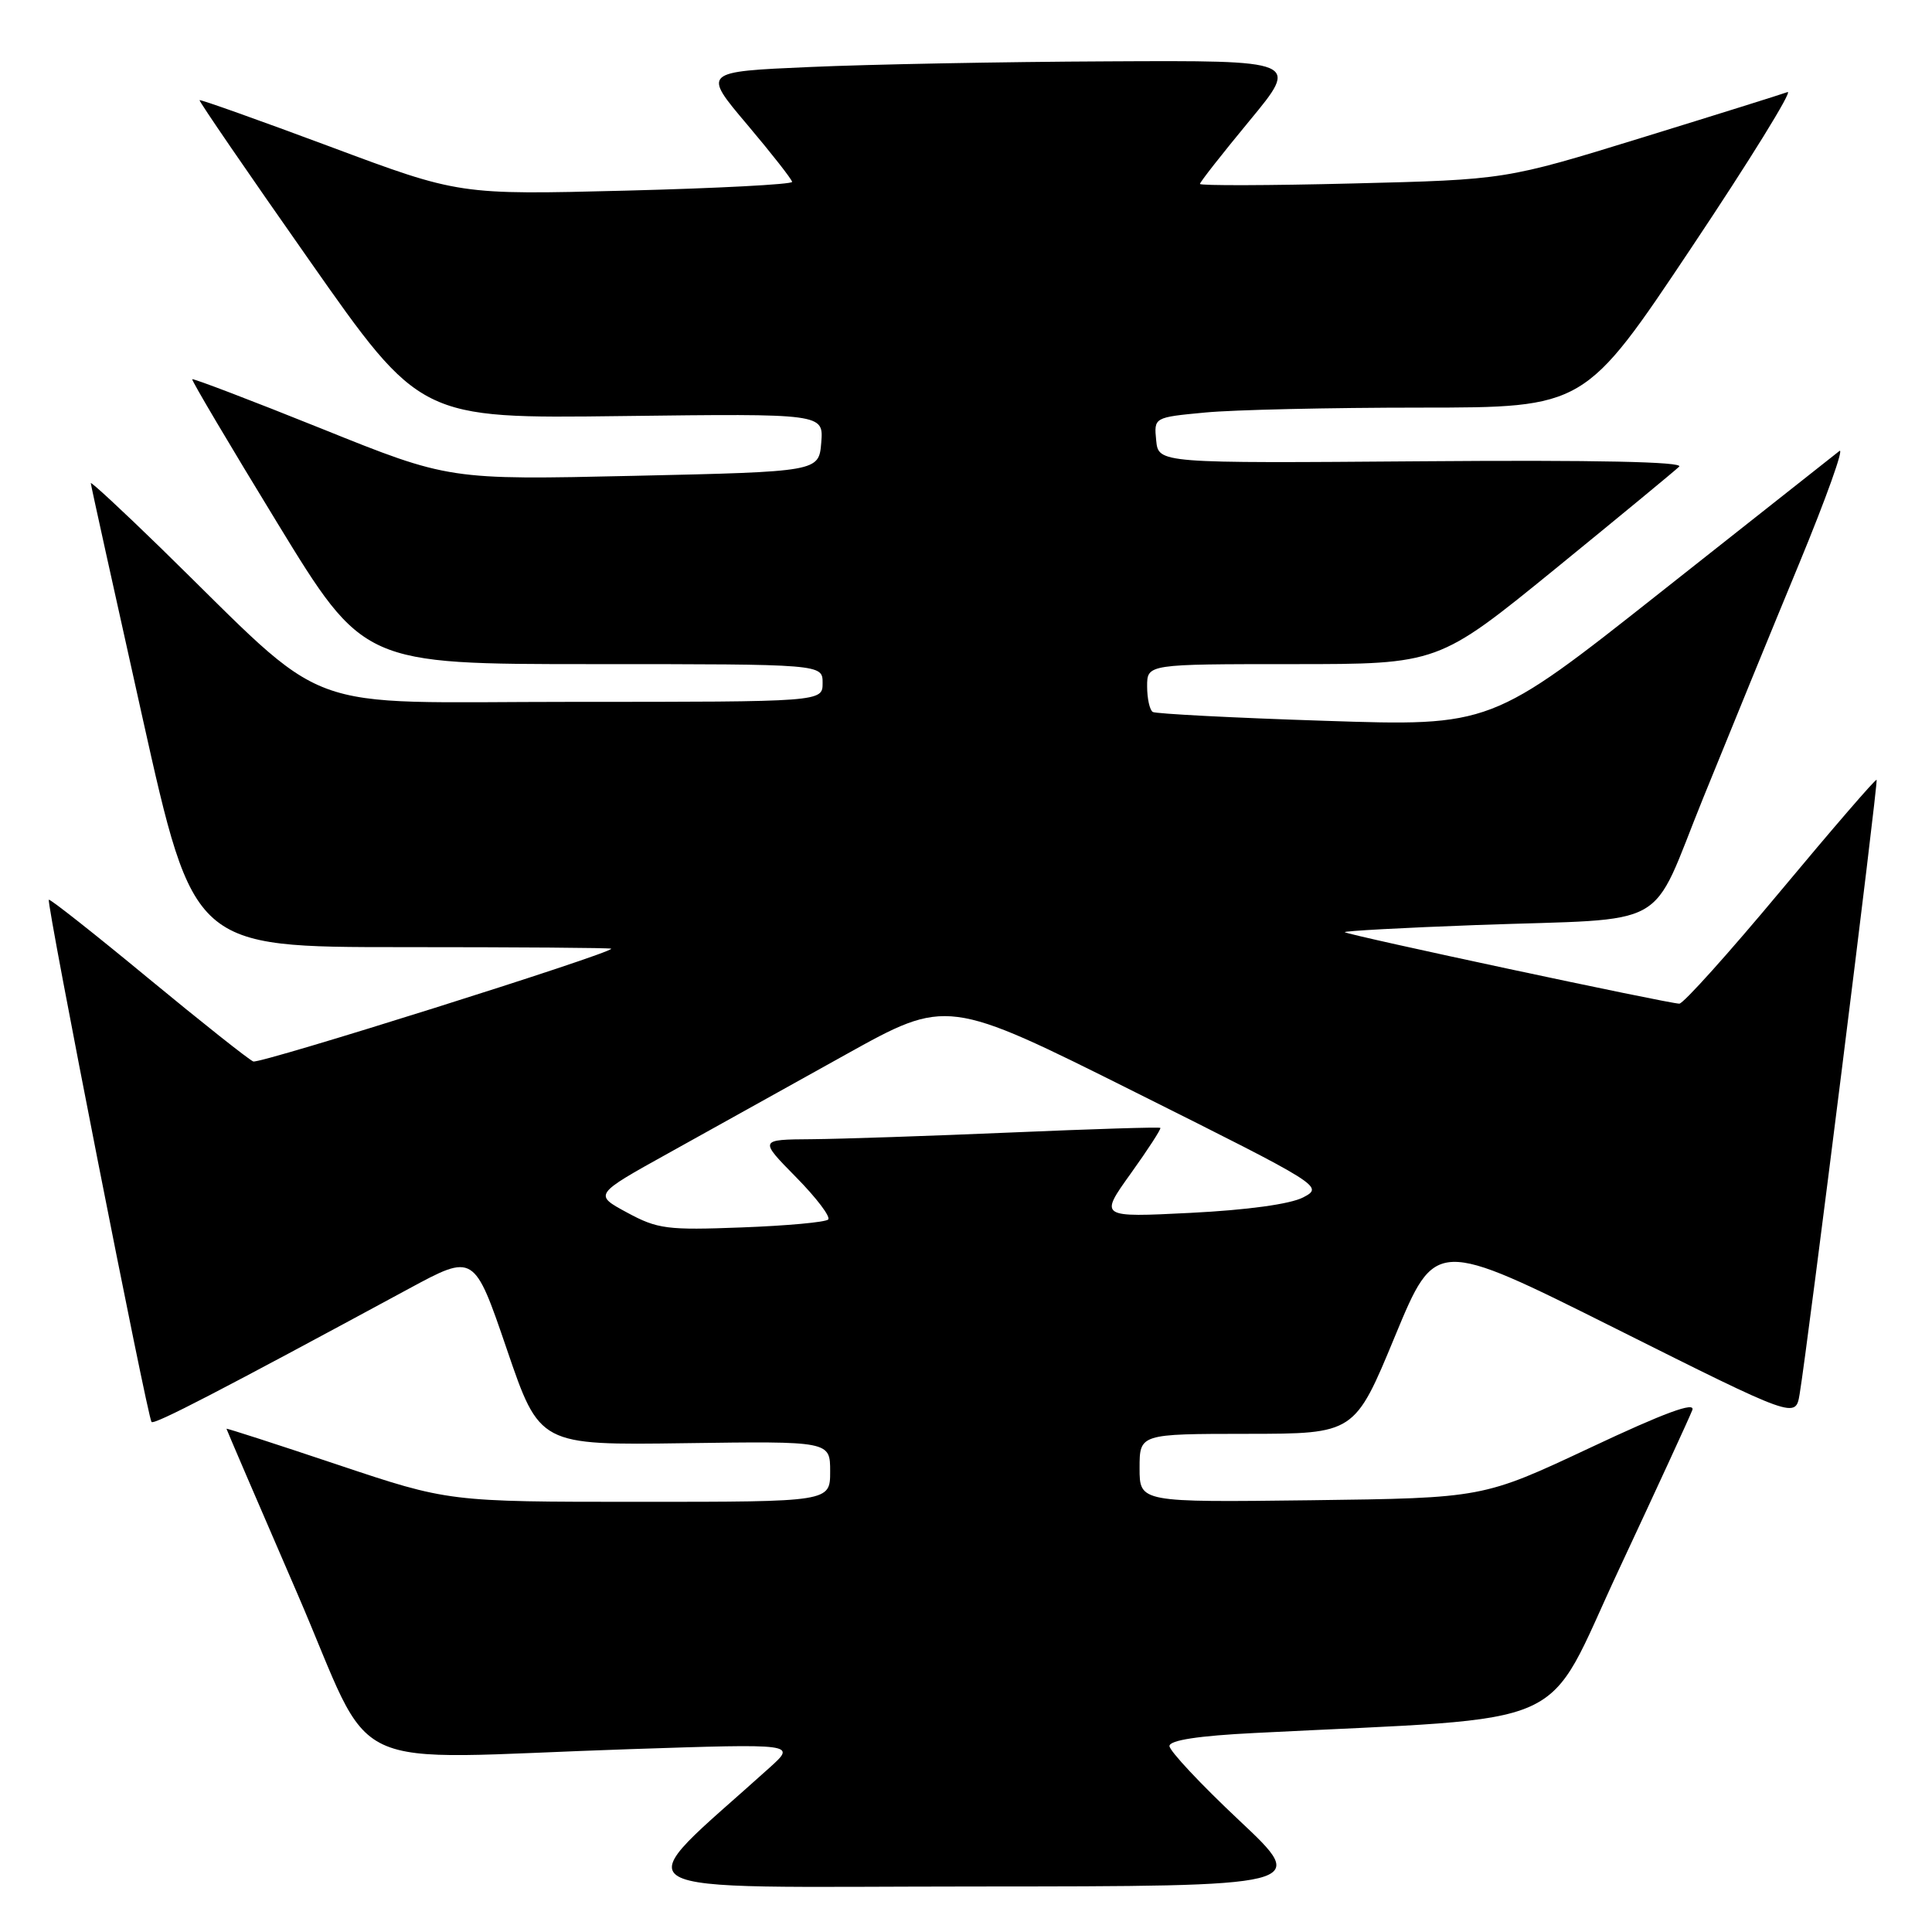 <?xml version="1.0" encoding="UTF-8" standalone="no"?>
<!DOCTYPE svg PUBLIC "-//W3C//DTD SVG 1.1//EN" "http://www.w3.org/Graphics/SVG/1.1/DTD/svg11.dtd" >
<svg xmlns="http://www.w3.org/2000/svg" xmlns:xlink="http://www.w3.org/1999/xlink" version="1.1" viewBox="0 0 256 256">
 <g >
 <path fill="currentColor"
d=" M 164.21 241.22 C 159.11 236.43 154.94 231.98 154.96 231.35 C 154.99 230.59 158.79 230.00 166.25 229.63 C 209.38 227.43 204.36 229.68 214.50 208.00 C 219.51 197.28 223.90 187.75 224.24 186.84 C 224.68 185.68 220.56 187.19 210.69 191.84 C 196.50 198.50 196.50 198.50 173.75 198.79 C 151.00 199.07 151.00 199.07 151.00 194.54 C 151.00 190.00 151.00 190.00 165.25 189.99 C 179.50 189.98 179.50 189.98 184.85 177.04 C 190.21 164.10 190.21 164.10 214.06 176.03 C 237.92 187.97 237.92 187.97 238.46 184.73 C 239.53 178.34 248.90 103.57 248.66 103.33 C 248.52 103.19 242.81 109.81 235.96 118.03 C 229.10 126.26 223.06 132.99 222.52 132.99 C 221.18 133.00 178.58 123.90 178.19 123.52 C 178.02 123.36 185.90 122.93 195.69 122.57 C 221.92 121.62 218.44 123.58 225.68 105.74 C 229.08 97.36 234.80 83.37 238.41 74.65 C 242.01 65.93 244.40 59.23 243.73 59.76 C 243.05 60.29 232.39 68.71 220.03 78.48 C 197.57 96.24 197.57 96.24 175.53 95.51 C 163.41 95.12 153.16 94.58 152.75 94.34 C 152.34 94.09 152.00 92.56 152.00 90.94 C 152.00 88.00 152.00 88.00 171.29 88.00 C 190.57 88.00 190.57 88.00 206.04 75.41 C 214.54 68.48 221.95 62.37 222.50 61.83 C 223.15 61.19 211.41 60.94 188.50 61.12 C 153.50 61.39 153.50 61.39 153.20 58.35 C 152.90 55.30 152.90 55.30 159.70 54.66 C 163.44 54.30 176.28 54.01 188.24 54.01 C 209.98 54.00 209.98 54.00 224.10 32.85 C 231.87 21.22 237.61 11.93 236.86 12.20 C 236.11 12.48 227.40 15.21 217.50 18.26 C 199.50 23.81 199.50 23.81 179.25 24.31 C 168.11 24.59 159.00 24.61 159.00 24.37 C 159.00 24.13 161.97 20.35 165.59 15.97 C 172.18 8.00 172.18 8.00 146.84 8.13 C 132.90 8.19 115.11 8.53 107.29 8.88 C 93.08 9.50 93.08 9.50 99.00 16.50 C 102.25 20.35 104.93 23.77 104.96 24.10 C 104.98 24.43 95.07 24.95 82.92 25.26 C 60.85 25.82 60.85 25.82 43.74 19.43 C 34.32 15.92 26.54 13.15 26.44 13.27 C 26.34 13.40 32.88 22.94 40.98 34.48 C 55.69 55.47 55.69 55.47 82.41 55.13 C 109.13 54.80 109.13 54.80 108.82 58.65 C 108.50 62.50 108.50 62.50 84.00 63.05 C 59.50 63.60 59.50 63.60 42.59 56.79 C 33.29 53.05 25.58 50.11 25.47 50.25 C 25.36 50.39 30.42 58.94 36.72 69.25 C 48.17 88.00 48.17 88.00 78.59 88.00 C 109.00 88.00 109.00 88.00 109.00 90.50 C 109.00 93.00 109.00 93.00 75.93 93.00 C 38.64 93.00 44.42 95.16 21.25 72.56 C 16.16 67.60 12.01 63.76 12.03 64.02 C 12.04 64.28 15.12 78.22 18.86 95.00 C 25.66 125.50 25.66 125.50 53.33 125.50 C 68.55 125.50 81.00 125.59 81.00 125.71 C 81.00 126.34 34.46 141.00 33.56 140.65 C 32.98 140.42 26.70 135.44 19.61 129.59 C 12.52 123.73 6.61 119.07 6.47 119.22 C 6.12 119.60 19.56 187.89 20.08 188.42 C 20.47 188.80 28.95 184.41 54.16 170.77 C 62.82 166.09 62.82 166.09 67.16 178.79 C 71.50 191.50 71.50 191.50 90.75 191.23 C 110.00 190.96 110.00 190.96 110.00 194.98 C 110.00 199.00 110.00 199.00 84.71 199.00 C 59.43 199.00 59.43 199.00 44.71 194.07 C 36.62 191.36 30.01 189.22 30.01 189.32 C 30.02 189.42 34.21 199.18 39.33 211.00 C 50.04 235.75 44.35 233.07 83.50 231.77 C 105.50 231.04 105.50 231.04 102.00 234.20 C 82.70 251.63 79.92 250.00 129.04 249.97 C 173.50 249.95 173.50 249.95 164.21 241.22 Z  M 83.09 160.67 C 78.68 158.29 78.68 158.29 88.59 152.79 C 94.04 149.76 104.58 143.90 112.00 139.77 C 125.50 132.26 125.50 132.26 150.46 144.74 C 175.19 157.10 175.40 157.23 172.68 158.66 C 170.97 159.55 165.30 160.33 157.79 160.71 C 145.66 161.32 145.66 161.32 149.83 155.50 C 152.13 152.29 153.89 149.57 153.75 149.45 C 153.61 149.32 144.72 149.60 134.00 150.06 C 123.28 150.52 111.37 150.92 107.54 150.95 C 100.58 151.00 100.58 151.00 105.48 155.98 C 108.17 158.71 110.09 161.24 109.74 161.59 C 109.39 161.95 104.24 162.42 98.30 162.64 C 88.40 163.02 87.13 162.86 83.09 160.67 Z "/>
</g>
</svg>